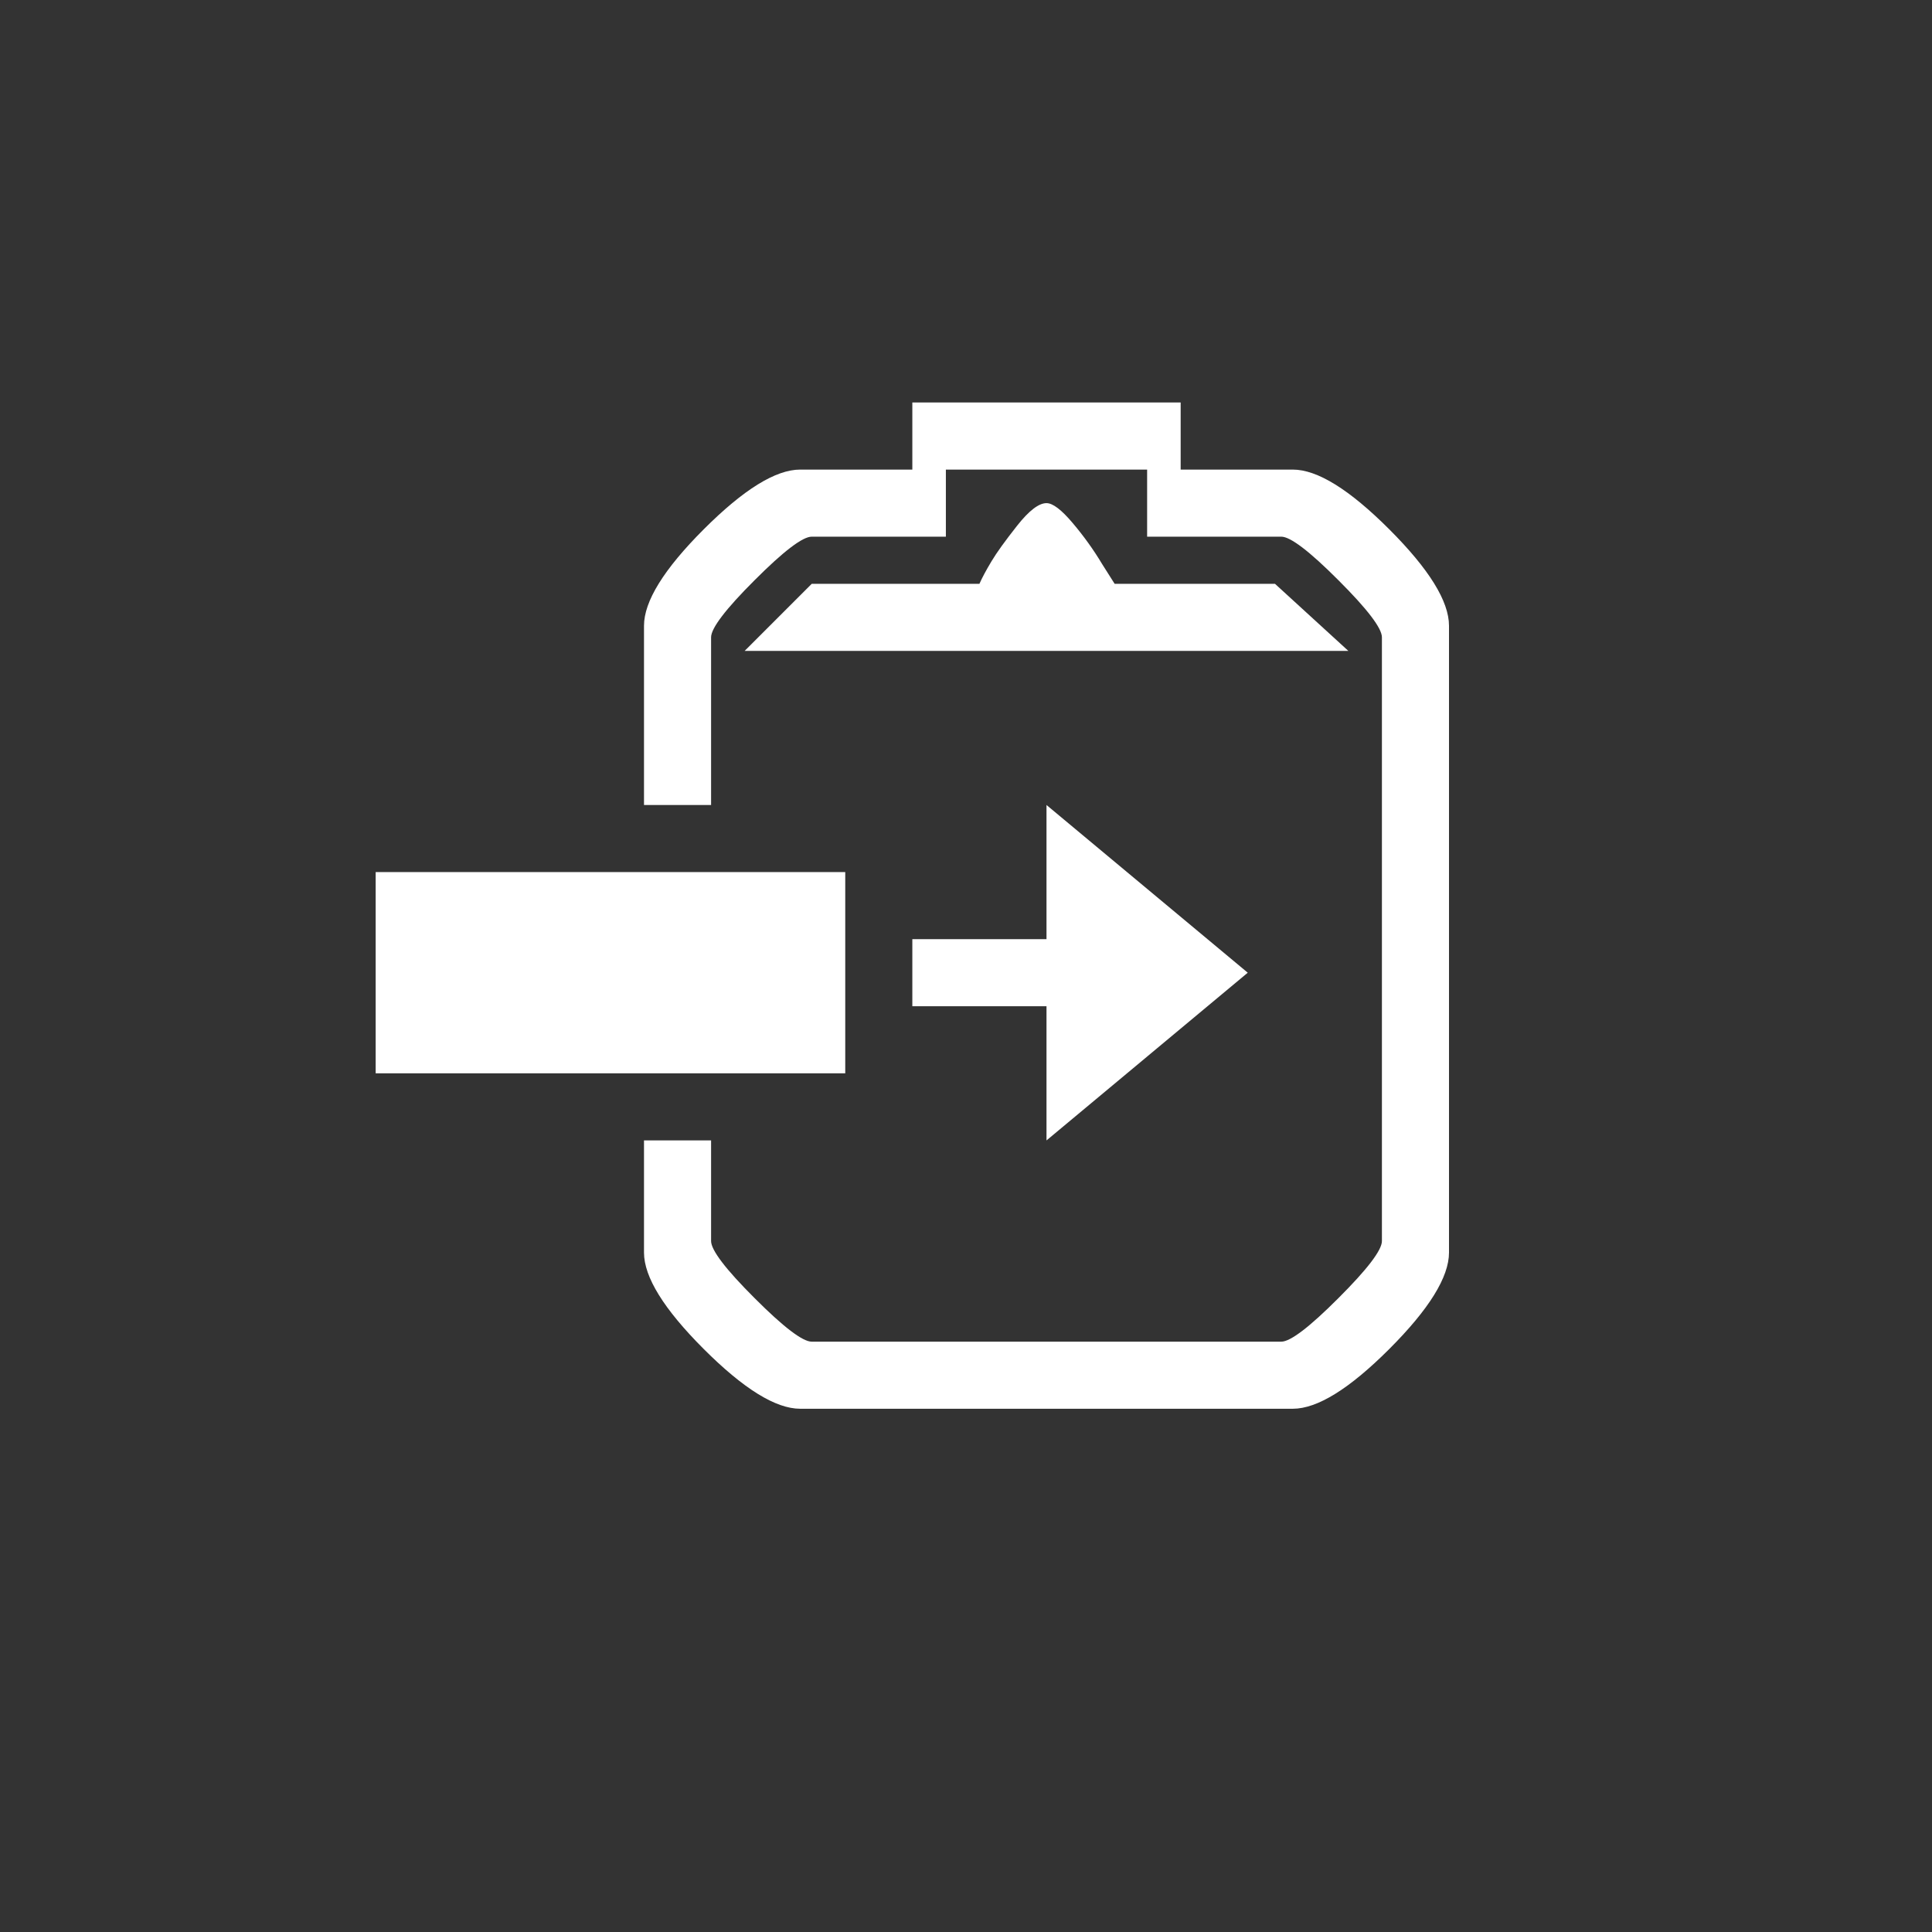 <svg xmlns="http://www.w3.org/2000/svg" width="36" height="36" viewBox="0 0 36 36">
  <rect x="0" y="0" width="36" height="36" fill="#333333" stroke="none"/>
  <g fill="none" fill-rule="evenodd">
    <path fill="#FFFFFF" d="M257.09,760.75 C257.546,760.75 258.145,761.121 258.887,761.863 C259.629,762.605 260,763.204 260,763.66 L260,775.34 C260,775.796 259.629,776.395 258.887,777.137 C258.145,777.879 257.546,778.25 257.09,778.25 L247.91,778.25 C247.454,778.25 246.855,777.879 246.113,777.137 C245.371,776.395 245,775.796 245,775.34 L245,773.25 L246.25,773.25 L246.25,775.125 C246.25,775.294 246.52,775.649 247.061,776.189 C247.601,776.73 247.956,777 248.125,777 L256.875,777 C257.044,777 257.399,776.73 257.939,776.189 C258.48,775.649 258.75,775.294 258.75,775.125 L258.75,763.875 C258.75,763.706 258.48,763.351 257.939,762.811 C257.399,762.27 257.044,762 256.875,762 L254.375,762 L254.375,760.75 L257.09,760.75 Z M246.25,763.875 L246.25,767 L245,767 L245,763.66 C245,763.204 245.371,762.605 246.113,761.863 C246.855,761.121 247.454,760.75 247.91,760.75 L250.625,760.75 L250.625,762 L248.125,762 C247.956,762 247.601,762.27 247.061,762.811 C246.52,763.351 246.25,763.706 246.25,763.875 L246.25,763.875 Z M252.5,769.5 L252.5,767 L256.25,770.125 L252.5,773.25 L252.5,770.75 L250,770.75 L250,769.5 L252.5,769.5 Z M240,772 L240,768.25 L248.75,768.25 L248.75,772 L240,772 Z M250,760.75 L250,759.5 L255,759.5 L255,760.75 L250,760.75 Z M253.77,762.879 L256.758,762.879 L258.125,764.129 L246.875,764.129 L248.125,762.879 L251.25,762.879 C251.302,762.762 251.377,762.622 251.475,762.459 C251.572,762.296 251.732,762.075 251.953,761.795 C252.174,761.515 252.357,761.375 252.5,761.375 C252.617,761.375 252.78,761.499 252.988,761.746 C253.197,761.993 253.379,762.247 253.535,762.508 L253.77,762.879 Z" transform="translate(-233 -752)"/>
  </g>
</svg>
